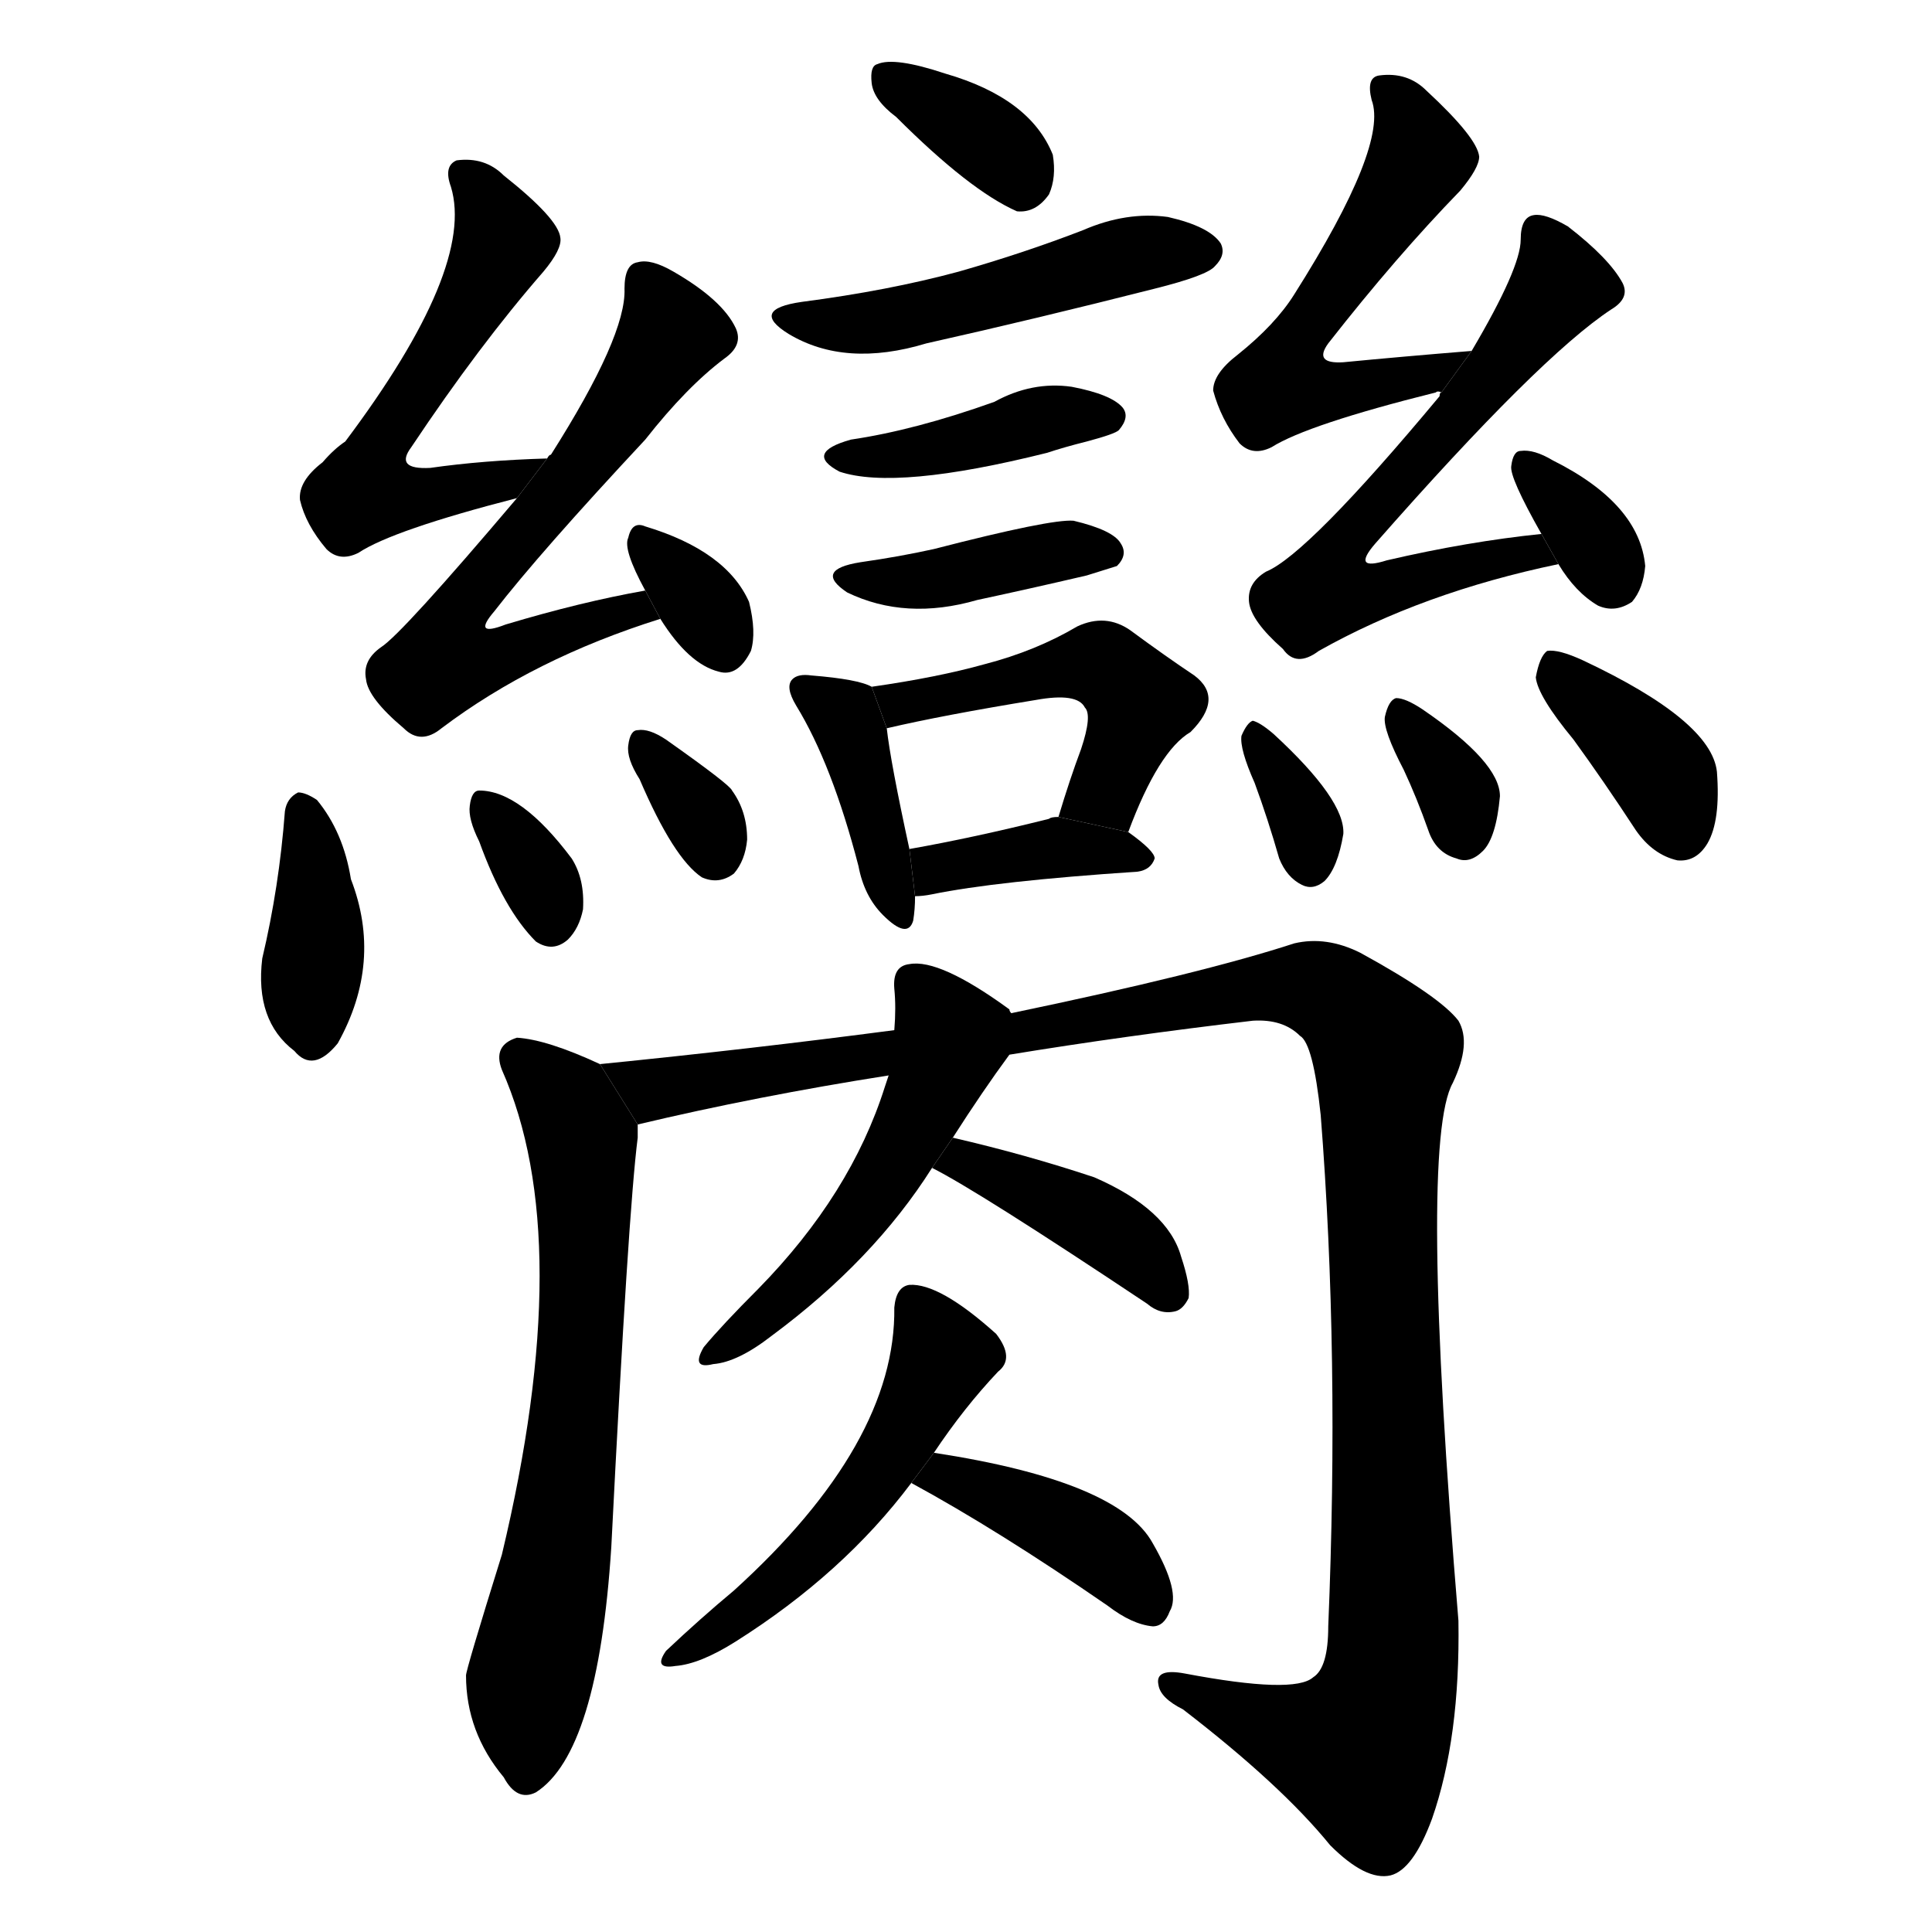 <!-- u81e0_luan2_small_lump_of_meat_sliced_meat -->
<!-- 81E0 -->
<!-- 81 -->
<!-- 81 -->
<svg viewBox="0 0 1024 1024">
  <g transform="scale(1, -1) translate(0, -900)">
    <path d="M 290 657 Q 256 656 228 652 Q 209 651 218 663 Q 254 717 288 756 Q 298 768 297 774 Q 296 784 267 807 Q 257 817 242 815 Q 235 812 239 801 Q 252 758 183 666 Q 177 662 171 655 Q 158 645 159 635 Q 162 622 173 609 Q 180 602 190 607 Q 208 619 274 636 L 290 657 Z"></path>
    <path d="M 342 587 Q 308 581 268 569 Q 250 562 262 576 Q 286 607 342 667 Q 364 695 384 710 Q 394 717 390 726 Q 383 741 357 756 Q 345 763 338 761 Q 331 760 331 747 Q 332 722 292 659 Q 291 659 290 657 L 274 636 Q 213 564 202 557 Q 192 550 194 540 Q 195 530 214 514 Q 223 505 234 514 Q 283 551 350 572 L 342 587 Z"></path>
    <path d="M 350 572 Q 365 548 381 544 Q 391 541 398 555 Q 401 565 397 581 Q 385 608 342 621 Q 335 624 333 615 Q 330 609 342 587 L 350 572 Z"></path>
    <path d="M 151 470 Q 148 430 139 392 Q 135 359 156 343 Q 166 331 179 347 Q 203 390 186 434 Q 182 459 168 476 Q 162 480 158 480 Q 152 477 151 470 Z"></path>
    <path d="M 254 454 Q 267 418 284 401 Q 293 395 301 402 Q 307 408 309 418 Q 310 434 303 445 Q 276 481 254 481 Q 250 481 249 473 Q 248 466 254 454 Z"></path>
    <path d="M 339 487 Q 357 445 372 435 Q 381 431 389 437 Q 395 444 396 455 Q 396 470 388 481 Q 387 484 353 508 Q 344 514 338 513 Q 334 513 333 505 Q 332 498 339 487 Z"></path>
    <path d="M 475 838 Q 514 799 539 788 Q 549 787 556 797 Q 560 806 558 818 Q 546 848 501 861 Q 474 870 465 866 Q 461 865 462 856 Q 463 847 475 838 Z"></path>
    <path d="M 425 740 Q 397 736 418 723 Q 448 705 491 718 Q 549 731 612 747 Q 640 754 644 759 Q 650 765 647 771 Q 641 780 619 785 Q 597 788 574 778 Q 543 766 508 756 Q 471 746 425 740 Z"></path>
    <path d="M 451 667 Q 426 660 445 650 Q 475 640 555 660 Q 564 663 576 666 Q 591 670 593 672 Q 599 679 595 684 Q 589 691 568 695 Q 547 698 527 687 Q 485 672 451 667 Z"></path>
    <path d="M 456 602 Q 431 598 449 586 Q 480 571 518 582 Q 546 588 576 595 Q 589 599 592 600 Q 598 606 594 612 Q 590 619 569 624 Q 557 625 495 609 Q 477 605 456 602 Z"></path>
    <path d="M 462 536 Q 455 540 430 542 Q 423 543 420 540 Q 416 536 422 526 Q 441 495 455 441 Q 458 425 468 415 Q 481 402 484 412 Q 485 418 485 425 L 482 450 Q 472 496 470 514 L 462 536 Z"></path>
    <path d="M 598 459 Q 614 502 631 512 Q 649 530 633 542 Q 618 552 599 566 Q 586 575 571 568 Q 549 555 522 548 Q 497 541 462 536 L 470 514 Q 500 521 549 529 Q 571 533 575 525 Q 579 521 573 503 Q 567 487 561 467 L 598 459 Z"></path>
    <path d="M 485 425 Q 489 425 494 426 Q 528 433 603 438 Q 610 439 612 445 Q 612 449 598 459 L 561 467 Q 557 467 556 466 Q 516 456 482 450 L 485 425 Z"></path>
    <path d="M 780 714 Q 743 711 712 708 Q 696 707 704 718 Q 740 764 774 799 Q 784 811 784 817 Q 783 827 756 852 Q 746 862 731 860 Q 724 859 727 847 Q 736 823 686 744 Q 676 728 656 712 Q 643 702 643 693 Q 647 678 657 665 Q 664 658 674 663 Q 693 675 761 692 Q 762 693 764 692 L 780 714 Z"></path>
    <path d="M 817 617 Q 778 613 735 603 Q 716 597 729 612 Q 816 711 854 736 Q 864 742 860 750 Q 853 763 831 780 Q 819 787 813 786 Q 806 785 806 773 Q 806 758 780 714 L 764 692 Q 763 692 763 690 Q 693 606 671 597 Q 661 591 662 581 Q 663 571 680 556 Q 687 546 699 555 Q 754 586 826 601 L 817 617 Z"></path>
    <path d="M 826 601 Q 835 586 847 579 Q 856 575 865 581 Q 871 588 872 600 Q 869 633 823 656 Q 813 662 806 661 Q 802 661 801 653 Q 800 647 817 617 L 826 601 Z"></path>
    <path d="M 665 485 Q 672 466 678 445 Q 682 435 690 431 Q 696 428 702 433 Q 709 440 712 458 Q 713 476 675 511 Q 668 517 664 518 Q 661 517 658 510 Q 657 503 665 485 Z"></path>
    <path d="M 744 492 Q 751 477 757 460 Q 761 448 772 445 Q 779 442 786 449 Q 793 456 795 478 Q 795 496 754 524 Q 745 530 740 530 Q 736 529 734 520 Q 733 513 744 492 Z"></path>
    <path d="M 834 508 Q 850 486 867 460 Q 876 447 889 444 Q 899 443 905 453 Q 912 465 910 491 Q 907 518 839 550 Q 826 556 820 555 Q 816 552 814 541 Q 815 531 834 508 Z"></path>
    <path d="M 318 336 Q 290 349 274 350 Q 261 346 266 333 Q 306 243 266 76 Q 247 15 247 12 Q 247 -18 267 -42 Q 274 -55 284 -50 Q 317 -29 324 80 Q 333 258 338 297 Q 338 301 338 304 L 318 336 Z"></path>
    <path d="M 535 341 Q 596 351 664 359 Q 680 360 689 351 Q 696 347 700 309 Q 710 182 704 38 Q 704 16 696 11 Q 686 2 628 13 Q 612 16 614 7 Q 615 0 627 -6 Q 679 -46 705 -78 Q 724 -97 737 -94 Q 749 -91 759 -64 Q 774 -21 773 41 Q 752 294 770 326 Q 780 347 773 359 Q 763 372 721 395 Q 703 404 686 400 Q 637 384 536 363 L 474 354 Q 398 344 318 336 L 338 304 Q 401 319 471 330 L 535 341 Z"></path>
    <path d="M 505 297 Q 521 322 535 341 L 536 363 Q 535 364 535 365 Q 498 392 482 389 Q 473 388 474 376 Q 475 366 474 354 L 471 330 L 469 324 Q 451 267 402 217 Q 383 198 373 186 Q 366 174 378 177 Q 391 178 409 192 Q 463 232 494 281 L 505 297 Z"></path>
    <path d="M 494 281 Q 518 269 608 209 Q 615 203 623 205 Q 627 206 630 212 Q 631 219 626 234 Q 619 259 580 276 Q 544 288 505 297 L 494 281 Z"></path>
    <path d="M 495 130 Q 511 154 529 173 Q 538 180 528 193 Q 498 220 482 219 Q 475 218 474 207 Q 475 135 389 57 Q 371 42 353 25 Q 346 15 358 17 Q 371 18 390 30 Q 447 66 483 114 L 495 130 Z"></path>
    <path d="M 483 114 Q 529 89 587 49 Q 600 39 611 38 Q 617 38 620 46 Q 626 56 611 82 Q 593 115 495 130 L 483 114 Z"></path>
  </g>
</svg>
